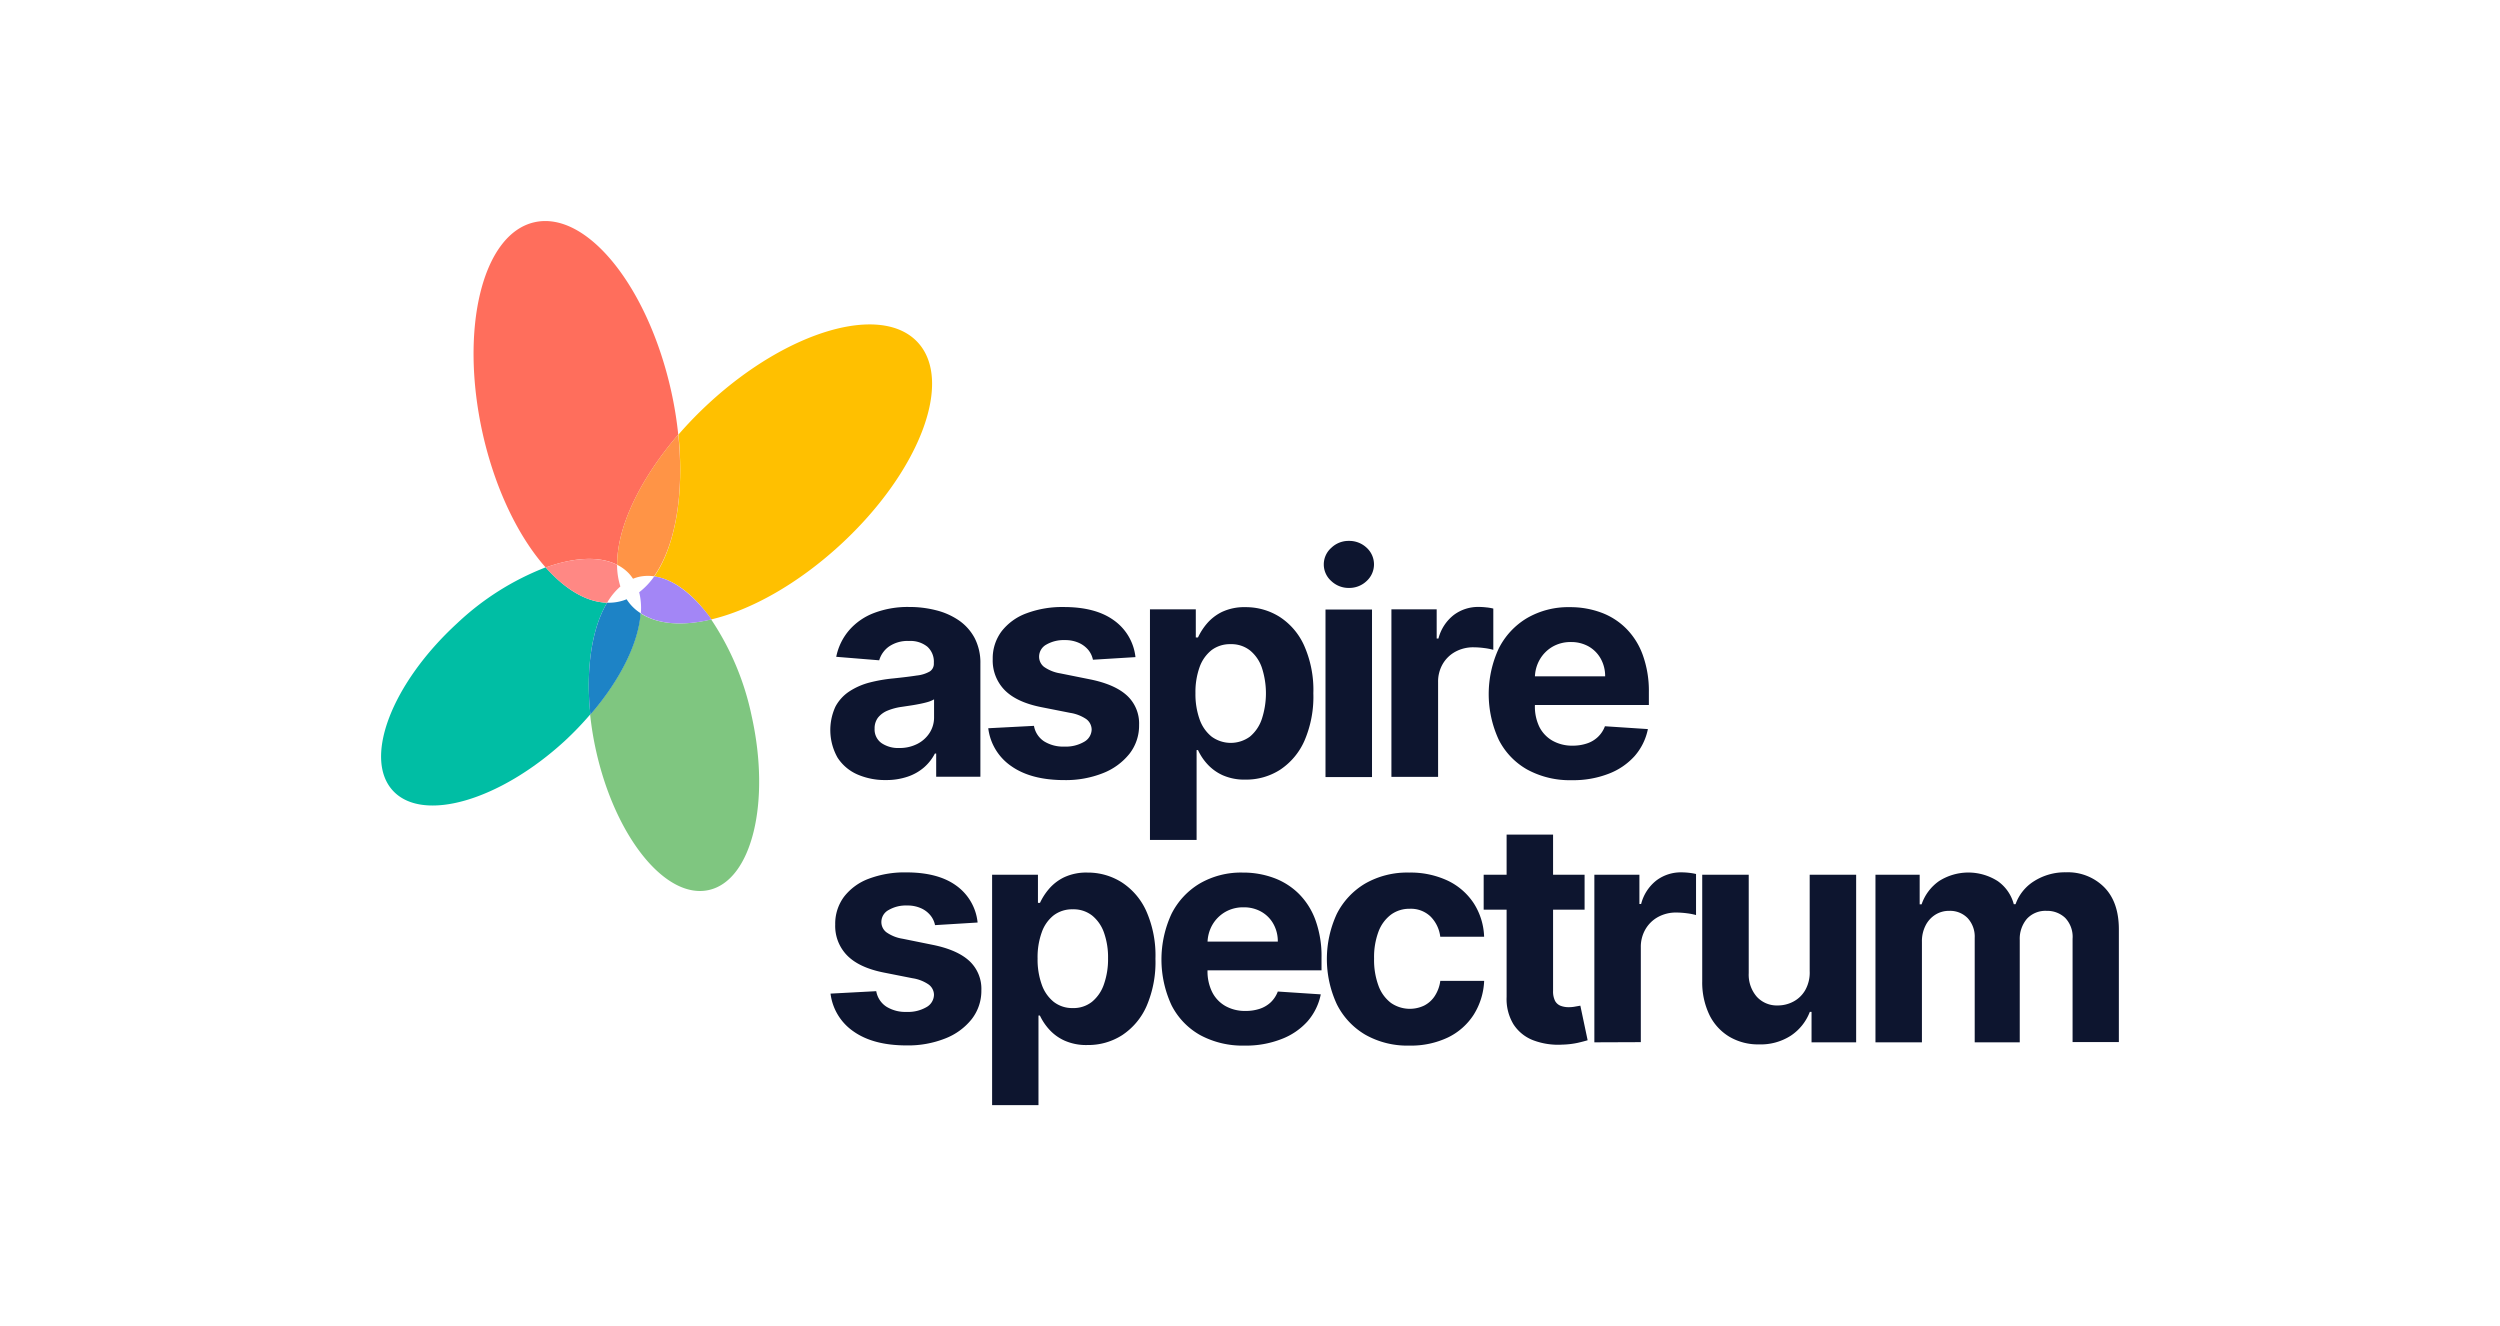 <svg id="Layer_1" data-name="Layer 1" xmlns="http://www.w3.org/2000/svg" viewBox="0 0 565.54 300"><defs><style>.cls-1{fill:#ff6e5c;}.cls-2{fill:#ffc000;}.cls-3{fill:#ff9446;}.cls-4{fill:#00bea4;}.cls-5{fill:#ff8884;}.cls-6{fill:#7fc680;}.cls-7{fill:#a386f6;}.cls-8{fill:#1d83c6;}.cls-9{fill:#0d152f;}</style></defs><title>LOGO VERTICALcolour 1</title><path class="cls-1" d="M139.61,127.77c-.07-8.28,5-19.19,13.82-29.45a85.93,85.93,0,0,0-1.61-9.9c-5.29-23.7-19.13-40.78-30.9-38.15s-17,24-11.76,47.67c2.84,12.73,8.16,23.55,14.29,30.44C129.86,126.06,135.63,125.75,139.61,127.77Z"/><path class="cls-2" d="M148,130.39c4.42.61,9,4.16,12.92,9.73,9-2.14,19.51-8,29.12-16.82,17.88-16.43,25.75-36.95,17.59-45.83s-29.28-2.78-47.16,13.65a88.86,88.86,0,0,0-7,7.2C154.84,111.81,152.74,123.63,148,130.39Z"/><path class="cls-3" d="M139.61,127.77a9.41,9.41,0,0,1,2.7,2,9.81,9.81,0,0,1,.89,1.15,9.36,9.36,0,0,1,1.39-.44,9.48,9.48,0,0,1,3.36-.11c4.79-6.76,6.89-18.58,5.48-32.07C144.57,108.58,139.54,119.49,139.61,127.77Z"/><path class="cls-4" d="M137.34,136.34c-4.65-.11-9.48-3-13.89-8a61.49,61.49,0,0,0-20.06,12.68c-14.76,13.56-21.26,30.49-14.52,37.83s24.16,2.29,38.92-11.27a72.88,72.88,0,0,0,5.76-6C132.46,151.27,133.91,142.05,137.34,136.34Z"/><path class="cls-5" d="M137.34,136.34a14.64,14.64,0,0,1,3-3.67,16.29,16.29,0,0,1-.75-4.9c-4-2-9.75-1.71-16.16.61C127.86,133.32,132.69,136.23,137.34,136.34Z"/><path class="cls-6" d="M160.87,140.12c-6.45,1.54-12.07,1.16-16-1.4-.45,6.65-4.53,15-11.37,22.95a72,72,0,0,0,1.34,8.17c4.36,19.57,15.78,33.66,25.5,31.5s14.06-19.79,9.7-39.35A61.83,61.83,0,0,0,160.87,140.12Z"/><path class="cls-7" d="M148,130.39a16.29,16.29,0,0,1-3.41,3.59,14.57,14.57,0,0,1,.38,4.74c3.88,2.56,9.5,2.94,16,1.4C156.93,134.55,152.37,131,148,130.39Z"/><path class="cls-8" d="M144.92,138.72a10.22,10.22,0,0,1-3.17-3.16,10,10,0,0,1-1.69.53,10.41,10.41,0,0,1-2.72.25c-3.43,5.71-4.88,14.93-3.79,25.33C140.39,153.75,144.47,145.37,144.92,138.72Z"/><path class="cls-9" d="M200.42,176.46a15.66,15.66,0,0,1-6.47-1.27,10.21,10.21,0,0,1-4.47-3.78,12.69,12.69,0,0,1-.49-11.56,9.45,9.45,0,0,1,3.16-3.45,15.44,15.44,0,0,1,4.56-2,34.63,34.63,0,0,1,5.36-.93c2.21-.23,4-.45,5.33-.66a7.41,7.41,0,0,0,2.94-.92,2.06,2.06,0,0,0,.91-1.83v-.15a4.54,4.54,0,0,0-1.47-3.62,6.09,6.09,0,0,0-4.16-1.29,7.4,7.4,0,0,0-4.51,1.25,5.82,5.82,0,0,0-2.22,3.12l-9.72-.79a13.2,13.2,0,0,1,2.91-6,14,14,0,0,1,5.61-3.9,21.38,21.38,0,0,1,8-1.37,24.07,24.07,0,0,1,6.06.74,15.92,15.92,0,0,1,5.16,2.29,11.32,11.32,0,0,1,3.57,4,12.13,12.13,0,0,1,1.3,5.81v25.56h-10v-5.25h-.29a10.65,10.65,0,0,1-2.44,3.12,11.06,11.06,0,0,1-3.68,2.1A15,15,0,0,1,200.42,176.46Zm3-7.25a8.75,8.75,0,0,0,4.1-.93,7.12,7.12,0,0,0,2.78-2.51,6.42,6.42,0,0,0,1-3.57v-4a5.84,5.84,0,0,1-1.35.58c-.57.17-1.2.32-1.91.46s-1.42.27-2.12.37l-1.93.29a13.19,13.19,0,0,0-3.23.86,5.34,5.34,0,0,0-2.15,1.59,4,4,0,0,0-.76,2.48,3.78,3.78,0,0,0,1.56,3.27A6.7,6.7,0,0,0,203.43,169.21Z"/><path class="cls-9" d="M256.86,148.65l-9.62.59a5.17,5.17,0,0,0-1.06-2.23A6,6,0,0,0,244,145.4a7.57,7.57,0,0,0-3.15-.6,7.82,7.82,0,0,0-4.12,1,3.12,3.12,0,0,0-1.67,2.73,2.94,2.94,0,0,0,1.08,2.3,8.76,8.76,0,0,0,3.73,1.5l6.86,1.38q5.52,1.14,8.24,3.66a8.57,8.57,0,0,1,2.71,6.61,10.35,10.35,0,0,1-2.18,6.54,14.34,14.34,0,0,1-6,4.38,22.76,22.76,0,0,1-8.72,1.57q-7.53,0-12-3.15a12.17,12.17,0,0,1-5.22-8.58l10.34-.54a5.26,5.26,0,0,0,2.27,3.49,8.14,8.14,0,0,0,4.61,1.2,8.23,8.23,0,0,0,4.45-1.07,3.28,3.28,0,0,0,1.72-2.78,3,3,0,0,0-1.21-2.36,8.94,8.94,0,0,0-3.65-1.42l-6.57-1.3q-5.55-1.11-8.25-3.85a9.55,9.55,0,0,1-2.7-7,10.19,10.19,0,0,1,2-6.29,12.63,12.63,0,0,1,5.61-4.07,23,23,0,0,1,8.47-1.43q7.18,0,11.32,3A11.76,11.76,0,0,1,256.86,148.65Z"/><path class="cls-9" d="M260.14,190V137.84h10.37v6.37H271a13.88,13.88,0,0,1,2-3.12,10.68,10.68,0,0,1,3.45-2.67,11.86,11.86,0,0,1,5.32-1.07,14.32,14.32,0,0,1,7.65,2.16A15.05,15.05,0,0,1,295,146a24.76,24.76,0,0,1,2.1,10.84,25.12,25.12,0,0,1-2,10.7,15.22,15.22,0,0,1-5.52,6.59,14.2,14.2,0,0,1-7.81,2.23,12.15,12.15,0,0,1-5.2-1,10.66,10.66,0,0,1-3.49-2.55,12.29,12.29,0,0,1-2.07-3.13h-.32V190Zm10.29-33.17a17,17,0,0,0,.94,5.9,8.66,8.66,0,0,0,2.72,3.91,7.35,7.35,0,0,0,8.66,0,8.82,8.82,0,0,0,2.7-4,18.68,18.68,0,0,0,0-11.61,8.59,8.59,0,0,0-2.69-3.9,6.8,6.8,0,0,0-4.37-1.41,6.93,6.93,0,0,0-4.33,1.36,8.59,8.59,0,0,0-2.7,3.85A16.77,16.77,0,0,0,270.43,156.79Z"/><path class="cls-9" d="M305.16,133a5.69,5.69,0,0,1-4-1.56,5,5,0,0,1,0-7.51,5.61,5.61,0,0,1,4-1.57,5.73,5.73,0,0,1,4,1.55,5.09,5.09,0,0,1,0,7.52A5.67,5.67,0,0,1,305.16,133Zm-5.31,42.78v-37.9h10.52v37.9Z"/><path class="cls-9" d="M314.76,175.74v-37.9H325v6.61h.4a9.84,9.84,0,0,1,3.48-5.34,9.15,9.15,0,0,1,5.62-1.81,14.69,14.69,0,0,1,1.7.1,10.55,10.55,0,0,1,1.61.27V147a14,14,0,0,0-2.05-.4,19.29,19.29,0,0,0-2.39-.17,8.4,8.4,0,0,0-4.14,1,7.39,7.39,0,0,0-2.86,2.77,7.92,7.92,0,0,0-1.05,4.1v21.44Z"/><path class="cls-9" d="M355.57,176.49a20.1,20.1,0,0,1-10.06-2.39,16.05,16.05,0,0,1-6.47-6.76,24.59,24.59,0,0,1,0-20.64,16.75,16.75,0,0,1,6.4-6.88,18.55,18.55,0,0,1,9.71-2.47,20.07,20.07,0,0,1,7,1.2,15.61,15.61,0,0,1,5.67,3.59,16.22,16.22,0,0,1,3.79,6A23.91,23.91,0,0,1,373,156.6v2.88H341V153h22.11a8.09,8.09,0,0,0-1-4,7.24,7.24,0,0,0-2.73-2.76,8,8,0,0,0-4-1,8.13,8.13,0,0,0-4.23,1.09,7.93,7.93,0,0,0-2.87,2.94,8.29,8.29,0,0,0-1.06,4.08v6.2a10.56,10.56,0,0,0,1,4.86,7.44,7.44,0,0,0,3,3.16,9,9,0,0,0,4.56,1.11,9.91,9.91,0,0,0,3.21-.5,6.5,6.5,0,0,0,2.49-1.48,6.37,6.37,0,0,0,1.58-2.41l9.72.64a13.21,13.21,0,0,1-3,6.1,15.12,15.12,0,0,1-5.87,4A22.09,22.09,0,0,1,355.57,176.49Z"/><path class="cls-9" d="M221.15,208.69l-9.63.59a5.06,5.06,0,0,0-1.06-2.23,5.7,5.7,0,0,0-2.13-1.6,7.41,7.41,0,0,0-3.15-.61,7.7,7.7,0,0,0-4.12,1,3.08,3.08,0,0,0-1.68,2.72,2.92,2.92,0,0,0,1.09,2.3,8.65,8.65,0,0,0,3.73,1.5l6.85,1.39q5.53,1.13,8.25,3.65A8.59,8.59,0,0,1,222,224a10.41,10.41,0,0,1-2.18,6.54,14.21,14.21,0,0,1-6,4.38,22.72,22.72,0,0,1-8.72,1.57q-7.53,0-12-3.15a12.17,12.17,0,0,1-5.22-8.57l10.34-.55a5.24,5.24,0,0,0,2.27,3.49,8.17,8.17,0,0,0,4.62,1.2,8.26,8.26,0,0,0,4.45-1.07,3.27,3.27,0,0,0,1.72-2.78,2.93,2.93,0,0,0-1.21-2.35,8.79,8.79,0,0,0-3.66-1.42L199.9,220q-5.55-1.11-8.25-3.85a9.51,9.51,0,0,1-2.71-7,10.21,10.21,0,0,1,2-6.3,12.62,12.62,0,0,1,5.6-4.07,23.06,23.06,0,0,1,8.48-1.43q7.19,0,11.31,3A11.7,11.7,0,0,1,221.15,208.69Z"/><path class="cls-9" d="M224.43,250V197.88H234.8v6.37h.46a13.6,13.6,0,0,1,2-3.12,10.57,10.57,0,0,1,3.45-2.67,11.86,11.86,0,0,1,5.32-1.07,14.32,14.32,0,0,1,7.65,2.16,15.12,15.12,0,0,1,5.6,6.49,24.79,24.79,0,0,1,2.1,10.84,25.12,25.12,0,0,1-2,10.7,15.19,15.19,0,0,1-5.53,6.59A14.18,14.18,0,0,1,246,236.4a12,12,0,0,1-5.19-1,10.42,10.42,0,0,1-3.49-2.55,12.75,12.75,0,0,1-2.08-3.12h-.32V250Zm10.29-33.17a16.75,16.75,0,0,0,.94,5.9,8.65,8.65,0,0,0,2.71,3.91,6.81,6.81,0,0,0,4.32,1.4,6.7,6.7,0,0,0,4.34-1.42,8.76,8.76,0,0,0,2.71-4,17.09,17.09,0,0,0,.92-5.84,16.72,16.72,0,0,0-.91-5.77,8.67,8.67,0,0,0-2.69-3.9,6.82,6.82,0,0,0-4.37-1.41,6.93,6.93,0,0,0-4.33,1.36,8.44,8.44,0,0,0-2.7,3.85A16.54,16.54,0,0,0,234.72,216.83Z"/><path class="cls-9" d="M281.54,236.53a20.16,20.16,0,0,1-10.05-2.38,16.1,16.1,0,0,1-6.48-6.77,24.59,24.59,0,0,1,0-20.64,16.75,16.75,0,0,1,6.4-6.88,18.58,18.58,0,0,1,9.72-2.47,20,20,0,0,1,7,1.2,15.78,15.78,0,0,1,5.68,3.59,16.24,16.24,0,0,1,3.78,6,23.85,23.85,0,0,1,1.36,8.45v2.88h-32V213h22.11a8,8,0,0,0-1-4,7.14,7.14,0,0,0-2.73-2.75,7.9,7.9,0,0,0-4-1,8.08,8.08,0,0,0-4.23,1.09,8,8,0,0,0-2.88,2.94,8.44,8.44,0,0,0-1.06,4.09v6.19a10.53,10.53,0,0,0,1.05,4.86,7.5,7.5,0,0,0,3,3.16,9,9,0,0,0,4.57,1.11,10,10,0,0,0,3.21-.49,6.76,6.76,0,0,0,2.49-1.48,6.61,6.61,0,0,0,1.58-2.42l9.72.64a13.24,13.24,0,0,1-3,6.11,15.17,15.17,0,0,1-5.88,4A21.9,21.9,0,0,1,281.54,236.53Z"/><path class="cls-9" d="M318.82,236.53a19.27,19.27,0,0,1-10-2.48,16.58,16.58,0,0,1-6.42-6.9,24.34,24.34,0,0,1,0-20.4,16.74,16.74,0,0,1,6.43-6.88,19.09,19.09,0,0,1,9.92-2.48,19.78,19.78,0,0,1,8.69,1.8,14.48,14.48,0,0,1,5.89,5.06,14.86,14.86,0,0,1,2.4,7.65h-9.92a7.79,7.79,0,0,0-2.21-4.58,6.42,6.42,0,0,0-4.68-1.74,7,7,0,0,0-4.25,1.32,8.56,8.56,0,0,0-2.83,3.84,16.45,16.45,0,0,0-1,6.09,16.79,16.79,0,0,0,1,6.17,8.55,8.55,0,0,0,2.82,3.88,7.51,7.51,0,0,0,7.52.59,6.25,6.25,0,0,0,2.39-2.16,8.25,8.25,0,0,0,1.25-3.42h9.92a15.57,15.57,0,0,1-2.36,7.64,14.33,14.33,0,0,1-5.81,5.15A19.44,19.44,0,0,1,318.82,236.53Z"/><path class="cls-9" d="M358.46,197.88v7.9H335.63v-7.9Zm-17.64-9.08h10.51v35.34a4.82,4.82,0,0,0,.44,2.26,2.43,2.43,0,0,0,1.25,1.12,5,5,0,0,0,1.86.32,7.35,7.35,0,0,0,1.48-.14l1.14-.2,1.65,7.82c-.53.16-1.27.36-2.22.58a18.68,18.68,0,0,1-3.48.41,15.92,15.92,0,0,1-6.65-1,9.25,9.25,0,0,1-4.43-3.6,11,11,0,0,1-1.55-6.17Z"/><path class="cls-9" d="M360.67,235.79V197.88h10.19v6.62h.39a9.84,9.84,0,0,1,3.48-5.35,9.2,9.2,0,0,1,5.63-1.81,15,15,0,0,1,1.7.1,14.15,14.15,0,0,1,1.61.27V207a14.28,14.28,0,0,0-2.05-.4,19.44,19.44,0,0,0-2.4-.17,8.39,8.39,0,0,0-4.13,1,7.42,7.42,0,0,0-2.86,2.78,7.88,7.88,0,0,0-1.05,4.09v21.45Z"/><path class="cls-9" d="M409.38,219.65V197.88h10.51v37.91H409.8V228.9h-.39a11.28,11.28,0,0,1-4.26,5.36,12.56,12.56,0,0,1-7.24,2,12.77,12.77,0,0,1-6.69-1.73,11.79,11.79,0,0,1-4.51-4.91,17,17,0,0,1-1.64-7.62V197.88h10.52v22.26a7.62,7.62,0,0,0,1.8,5.31,6.12,6.12,0,0,0,4.76,2,7.5,7.5,0,0,0,3.55-.88,6.69,6.69,0,0,0,2.68-2.6A8.09,8.09,0,0,0,409.38,219.65Z"/><path class="cls-9" d="M424.26,235.79V197.88h10v6.69h.44a10.58,10.58,0,0,1,3.95-5.26,12.34,12.34,0,0,1,13.25,0,9.22,9.22,0,0,1,3.65,5.24h.4a10.12,10.12,0,0,1,4.2-5.22,13.05,13.05,0,0,1,7.22-2,11.58,11.58,0,0,1,8.63,3.37q3.32,3.36,3.32,9.54v25.49H468.85V212.37a6.2,6.2,0,0,0-1.68-4.74,5.9,5.9,0,0,0-4.19-1.58,5.69,5.69,0,0,0-4.47,1.81,7,7,0,0,0-1.61,4.78v23.15H446.71V212.15a6.17,6.17,0,0,0-1.59-4.45,5.54,5.54,0,0,0-4.18-1.65,5.75,5.75,0,0,0-3.15.88,6.13,6.13,0,0,0-2.2,2.44,7.78,7.78,0,0,0-.82,3.66v22.76Z"/></svg>